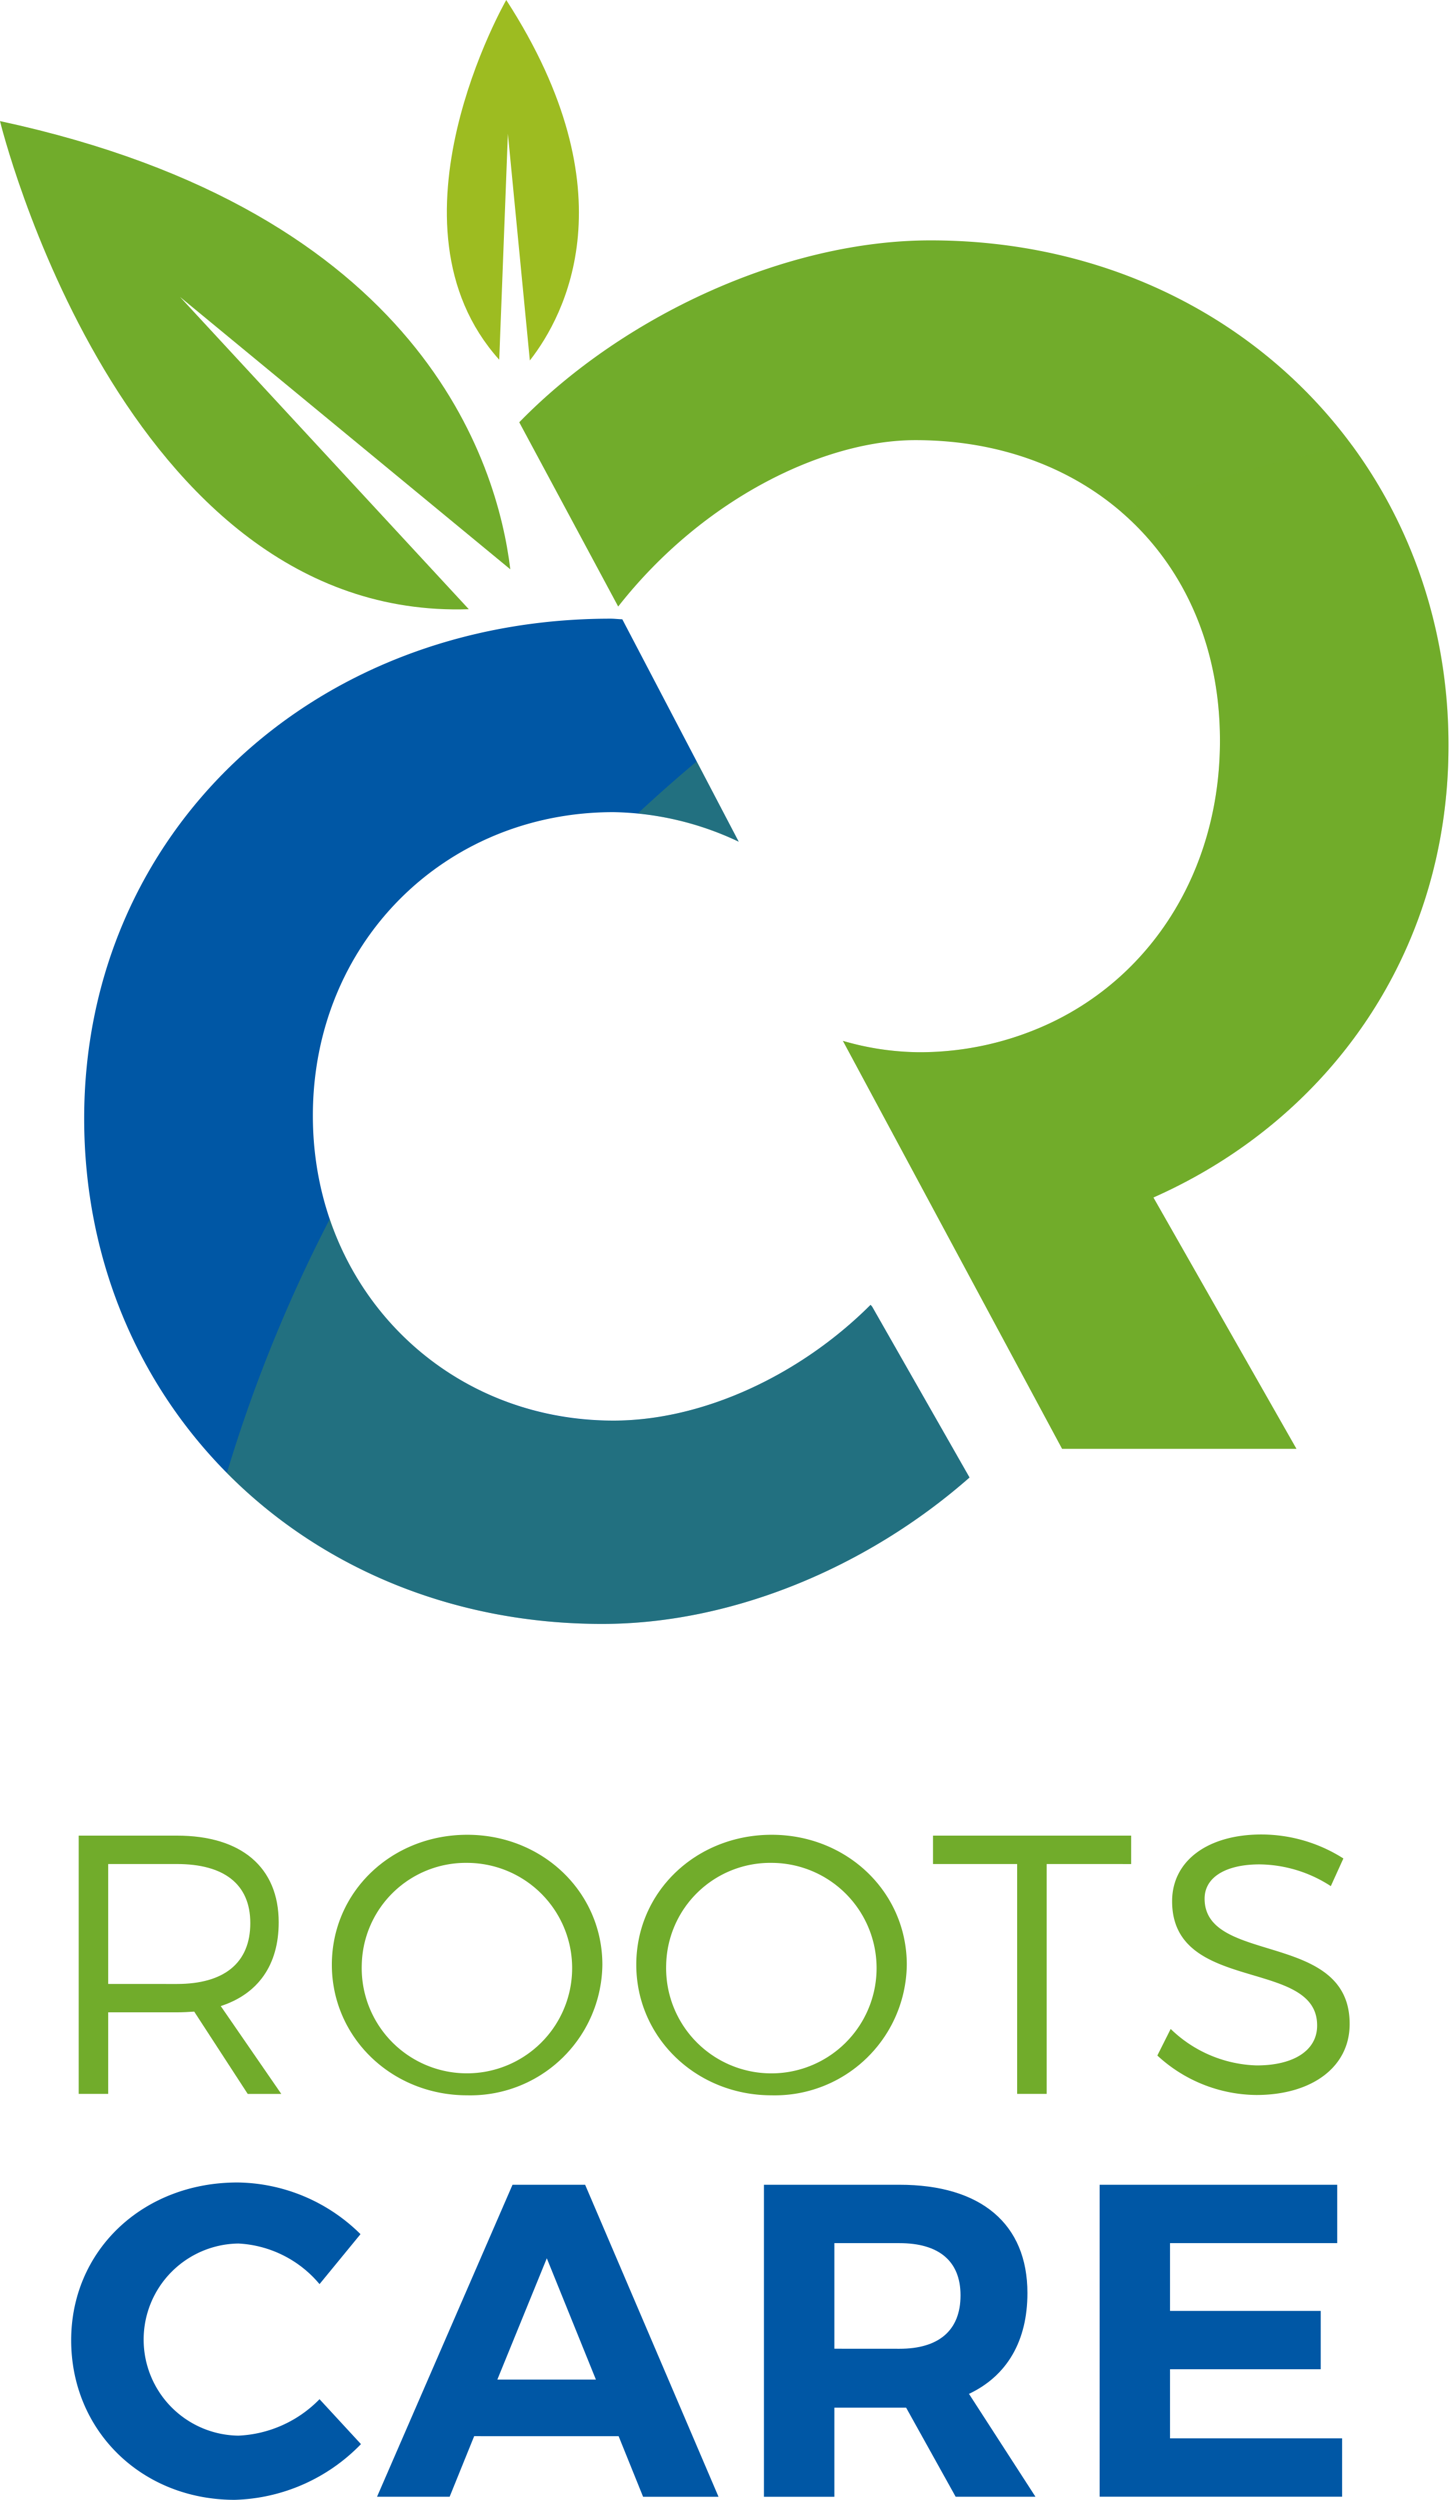<svg xmlns="http://www.w3.org/2000/svg" width="161.015" height="276.995" viewBox="0 0 161.015 276.995">
  <g id="Logo_splash_pot" transform="translate(-112.388 -128.069)">
    <g id="Group_1105" data-name="Group 1105" transform="translate(112.388 128.069)">
      <g id="Group_1068" data-name="Group 1068" transform="translate(0 0)">
        <g id="Group_1067" data-name="Group 1067" transform="translate(0 0)">
          <path id="Path_1937" data-name="Path 1937" d="M185.088,83.07c0-31.763-24.716-56.009-57.4-56.009-15.96,0-33.991,8.268-45.573,20.157L93.079,67.635c9.579-12.2,23.065-18.438,32.913-18.438,19.891-.014,34.193,13.964,33.763,34.183-.3,13.6-7.422,24.874-18.458,30.245a33.983,33.983,0,0,1-14.871,3.392,30.829,30.829,0,0,1-8.446-1.259L130.093,138.3l12.176,22.659h25.969L152.39,133.114C172.029,124.405,185.088,105.794,185.088,83.07Z" transform="translate(-24.574 -0.427)" fill="#71ac2b"/>
          <path id="Path_1938" data-name="Path 1938" d="M65.25,23.188S78.733,78.583,117.2,77.272l-32-34.6L121.8,72.853C120.385,61.107,112.028,33.251,65.25,23.188Z" transform="translate(-65.25 -9.77)" fill="#71ac2b"/>
          <path id="Path_1939" data-name="Path 1939" d="M86.344,19.256S72.066,44.1,85.566,59.117l.959-25.037L88.958,59.2C92.837,54.237,100.157,40.618,86.344,19.256Z" transform="translate(-30.243 -19.256)" fill="#9dbc21"/>
          <path id="Path_1940" data-name="Path 1940" d="M155.127,115.375C147.3,123.2,136.5,128.2,126.646,128.2c-18.772,0-33.319-14.7-33.319-33.79s14.547-33.63,33.319-33.63a33.59,33.59,0,0,1,13.872,3.276l-12.9-24.645c-.42-.007-.853-.068-1.28-.068-33.166,0-58.353,23.782-58.353,55.378,0,31.753,24.727,56.009,57.411,56.009,14.4,0,29.4-6.282,40.7-16.226l-10.8-18.946Z" transform="translate(-58.657 29.208)" fill="#0057a5"/>
        </g>
      </g>
      <path id="Intersection_1" data-name="Intersection 1" d="M0,113.891A163.6,163.6,0,0,1,11.4,85.757a32.787,32.787,0,0,0,31.452,22.331c9.852,0,20.649-5,28.48-12.827l.164.184,10.8,18.946C71,124.335,56,130.617,41.6,130.617,24.914,130.617,10.306,124.3,0,113.891Zm92.554-2.683L80.378,88.549,68.264,66.009a30.829,30.829,0,0,0,8.446,1.259,33.98,33.98,0,0,0,14.871-3.392c11.036-5.371,18.154-16.642,18.458-30.245.234-11-3.9-20.16-10.917-26.217A163.4,163.4,0,0,1,124.667,0a55.725,55.725,0,0,1,10.706,33.321c0,22.724-13.059,41.335-32.7,50.044l15.848,27.843ZM45.548,40.8q3.18-2.961,6.515-5.754l4.657,8.9A35.224,35.224,0,0,0,45.548,40.8Z" transform="translate(25.142 49.323)" fill="#71ac2b" stroke="rgba(0,0,0,0)" stroke-width="1" opacity="0.3" style="mix-blend-mode: multiply;isolation: isolate"/>
    </g>
    <g id="Group_1066" data-name="Group 1066" transform="translate(121.109 331.338)">
      <path id="Path_1928" data-name="Path 1928" d="M33.986,96.9c-.609.045-1.265.08-1.921.08H24.455v9.037H21.186V77.4H32.064c7.157,0,11.286,3.52,11.286,9.609,0,4.742-2.292,7.933-6.422,9.278l6.708,9.733H39.915Zm-1.921-3.061c5.192,0,8.138-2.292,8.138-6.748,0-4.338-2.946-6.544-8.138-6.544H24.455V93.837Z" transform="translate(-21.186 -77.275)" fill="#71ac2b"/>
      <path id="Path_1929" data-name="Path 1929" d="M65.486,91.748a14.641,14.641,0,0,1-14.968,14.471c-8.385,0-15.009-6.417-15.009-14.471,0-8.093,6.624-14.4,15.009-14.4C58.856,77.352,65.486,83.694,65.486,91.748Zm-26.663,0a11.66,11.66,0,1,0,11.7-11.286A11.535,11.535,0,0,0,38.823,91.748Z" transform="translate(-7.455 -77.317)" fill="#71ac2b"/>
      <path id="Path_1930" data-name="Path 1930" d="M82.71,91.748a14.636,14.636,0,0,1-14.968,14.471c-8.383,0-15.009-6.417-15.009-14.471,0-8.093,6.626-14.4,15.009-14.4C76.088,77.352,82.71,83.694,82.71,91.748Zm-26.665,0a11.662,11.662,0,1,0,11.7-11.286A11.538,11.538,0,0,0,56.045,91.748Z" transform="translate(9.056 -77.317)" fill="#71ac2b"/>
      <path id="Path_1931" data-name="Path 1931" d="M82.115,80.546v25.471H78.844V80.546H69.521V77.4H91.479v3.15Z" transform="translate(25.15 -77.275)" fill="#71ac2b"/>
      <path id="Path_1932" data-name="Path 1932" d="M102.83,79.99l-1.393,3.067a14.741,14.741,0,0,0-7.893-2.411c-3.68,0-6.093,1.385-6.093,3.8,0,7.361,16.114,3.524,16.073,13.9,0,4.781-4.215,7.854-10.348,7.854a16.372,16.372,0,0,1-10.962-4.374l1.477-2.946a14.26,14.26,0,0,0,9.529,4.043c4.129,0,6.7-1.677,6.7-4.409C99.964,90.99,83.85,95,83.85,84.732c0-4.5,3.972-7.4,9.9-7.4A16.967,16.967,0,0,1,102.83,79.99Z" transform="translate(37.317 -77.334)" fill="#71ac2b"/>
    </g>
    <g id="Group_1259" data-name="Group 1259" transform="translate(120.275 369.897)">
      <path id="Path_6908" data-name="Path 6908" d="M127.534,83.017l-4.54,5.537a12.549,12.549,0,0,0-8.991-4.5,10.646,10.646,0,0,0,0,21.29,13.379,13.379,0,0,0,8.991-4.041l4.592,4.978a20.242,20.242,0,0,1-13.983,6.175c-10.323,0-18.131-7.654-18.131-17.686,0-9.971,7.955-17.48,18.427-17.48A19.683,19.683,0,0,1,127.534,83.017Z" transform="translate(-95.472 -77.291)" fill="#0057a5"/>
      <path id="Path_6909" data-name="Path 6909" d="M120.564,105.256l-2.719,6.713H109.8L124.813,77.4h8.047l14.781,34.573h-8.359l-2.711-6.713Zm8.049-19.709-5.48,13.437h10.919Z" transform="translate(-75.905 -77.148)" fill="#0057a5"/>
      <path id="Path_6910" data-name="Path 6910" d="M143.676,102.1h-7.952v9.874h-7.805V77.4h15.02c9.041,0,14.18,4.342,14.18,12,0,5.333-2.276,9.187-6.478,11.17l7.368,11.4h-8.844Zm-.738-6.526c4.294,0,6.767-1.976,6.767-5.922,0-3.854-2.473-5.783-6.767-5.783h-7.214v11.7Z" transform="translate(-51.15 -77.148)" fill="#0057a5"/>
      <path id="Path_6911" data-name="Path 6911" d="M151.442,83.865v7.512h16.7v6.466h-16.7V105.5h19.07v6.464H143.641V77.4H169.97v6.469Z" transform="translate(-29.672 -77.148)" fill="#0057a5"/>
    </g>
  </g>
</svg>
